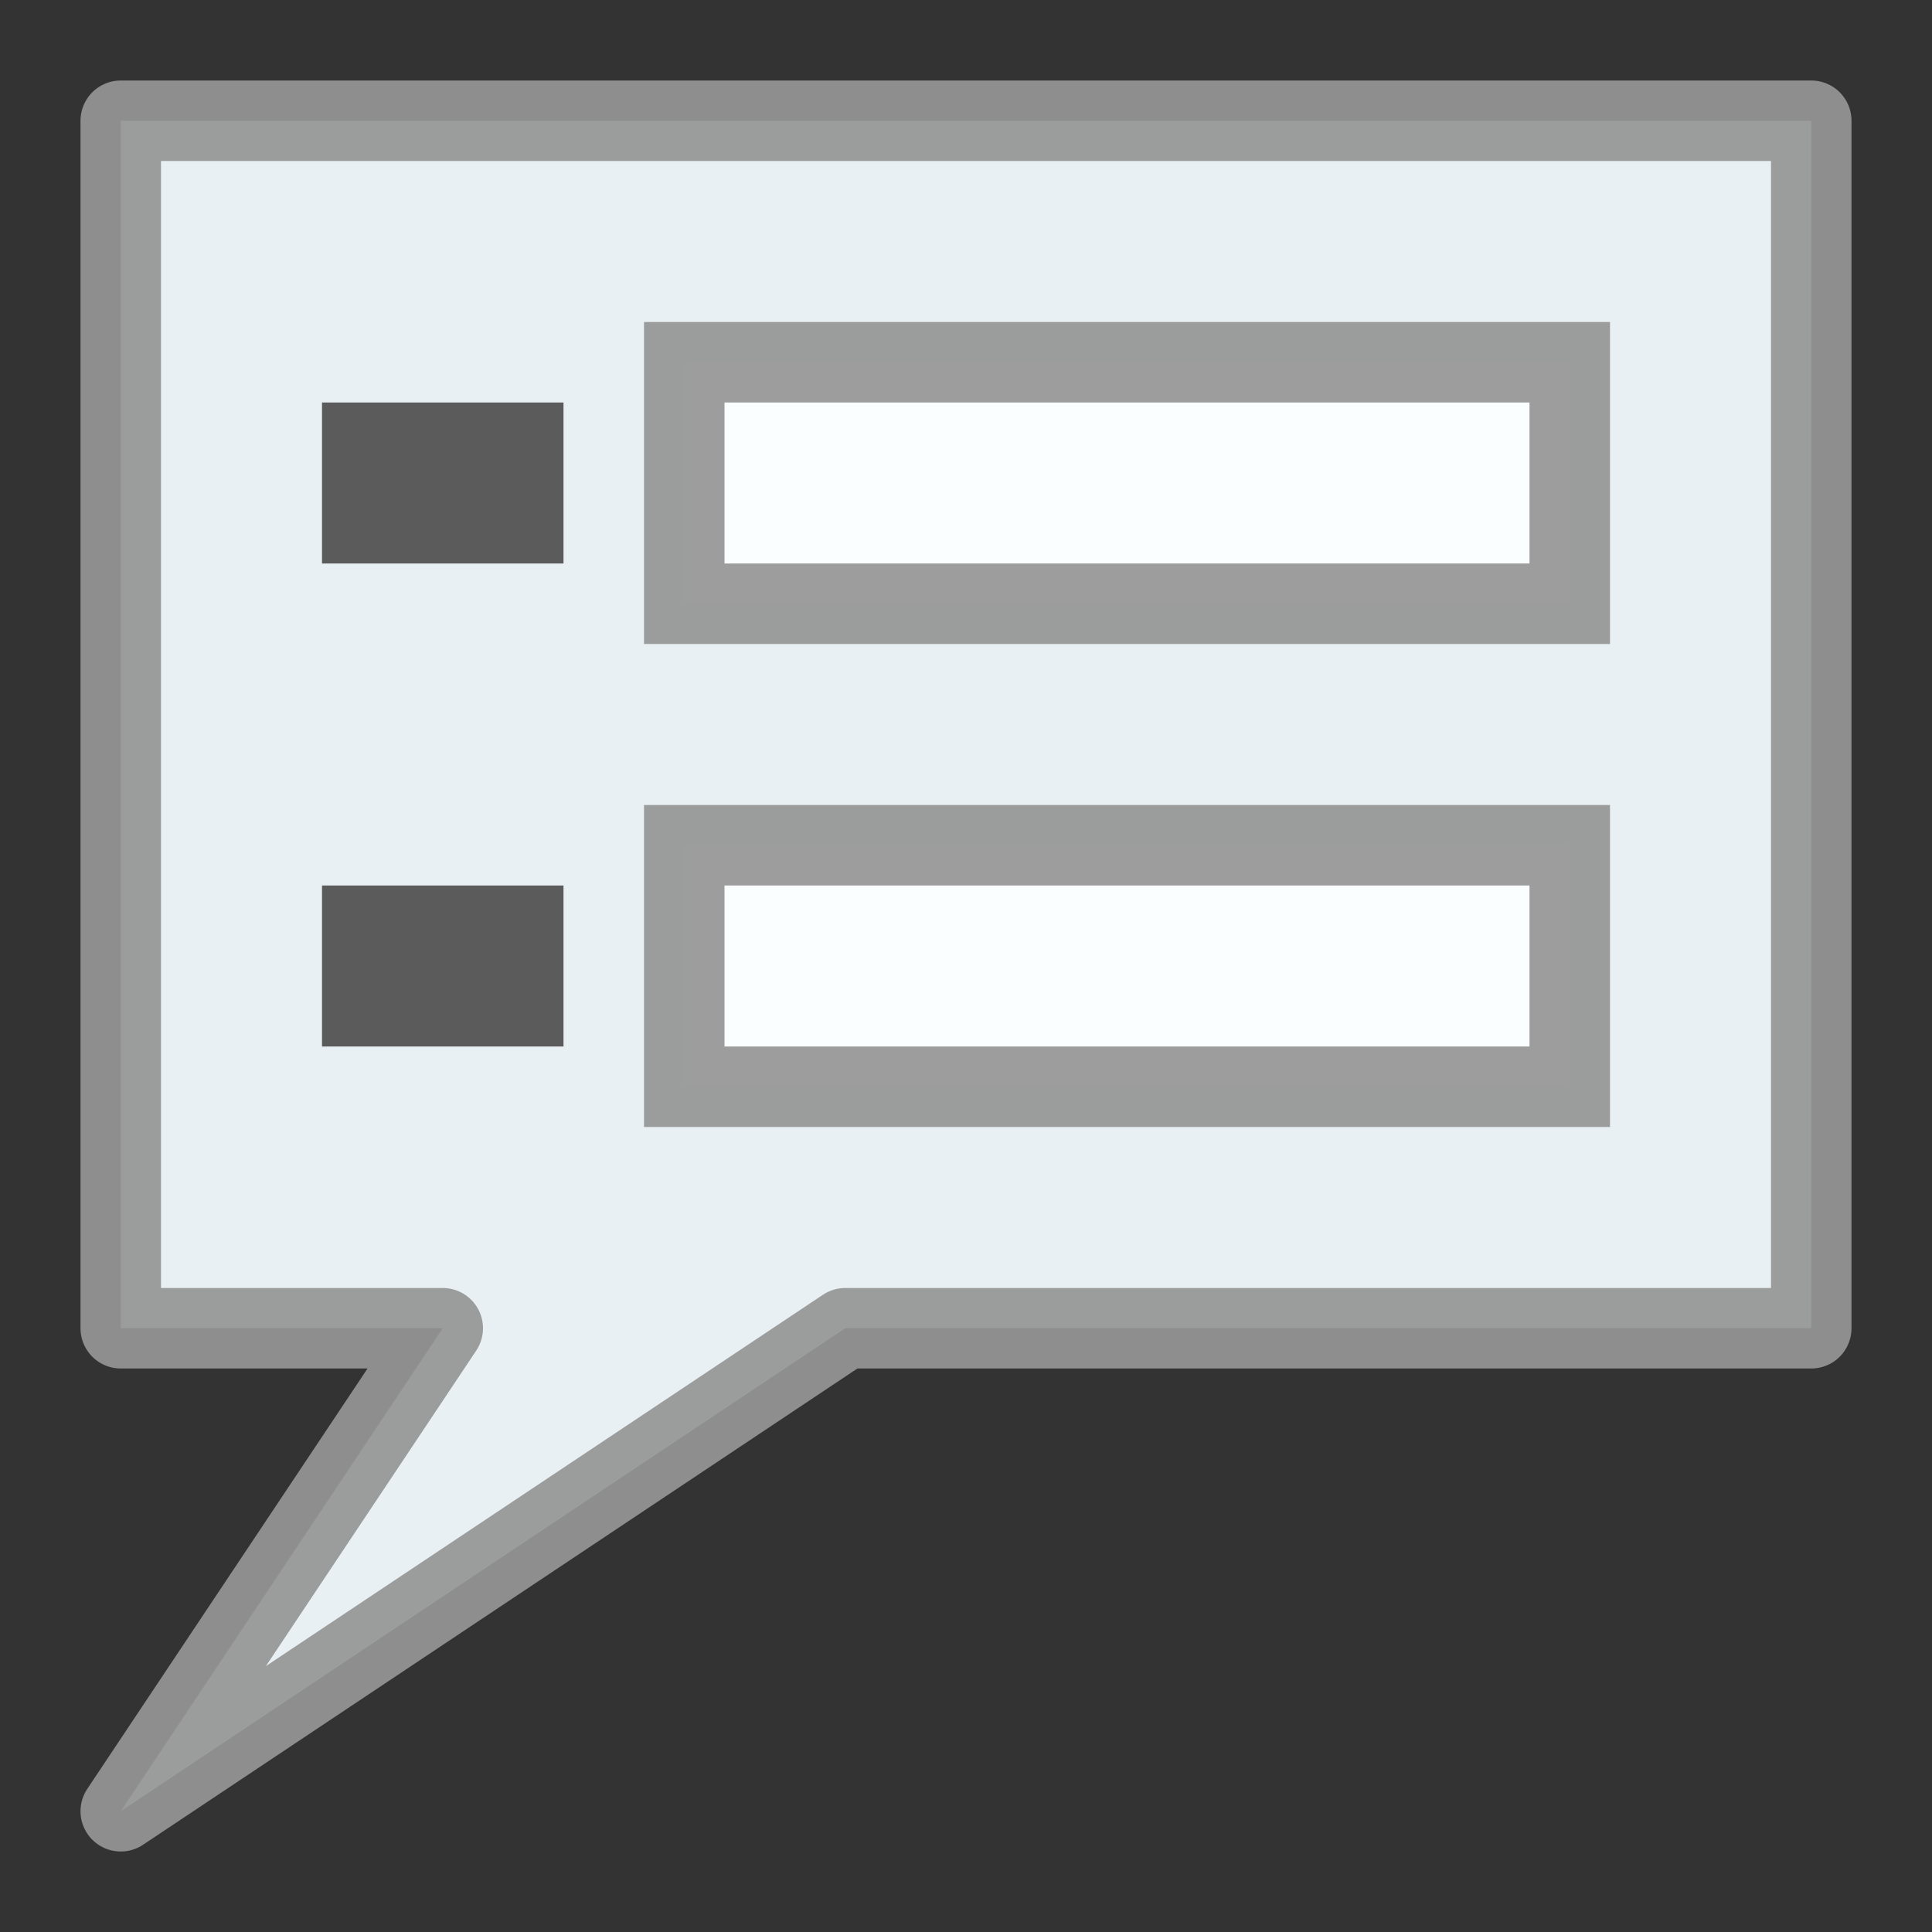 <svg height="24" viewBox="0 0 24 24" width="24" xmlns="http://www.w3.org/2000/svg">
<rect x="0" y="0" width="24" height="24" fill="#333333" stroke="none"/>
<g fill-rule="evenodd" transform="translate(0 -8)">
<path d="m1.5 30.5l9-6h12v-15h-21v15h4z" fill="#e9f0f3" stroke="#969696" stroke-linejoin="round" stroke-opacity=".922"/>
<path d="m4 14h3" fill="#919699" stroke="#5b5b5c" stroke-width="2"/>
<path d="m8.5 12.5h11v3h-11z" fill="#fafefe" overflow="visible" stroke="#969696" stroke-opacity=".922"/>
<path d="m8.5 18.5h11v3h-11z" fill="#fafefe" overflow="visible" stroke="#969696" stroke-opacity=".922" stroke-width="1"/>
<path d="m4 20h3" fill="#919699" stroke="#5b5b5c" stroke-width="2"/>
</g>
</svg>

